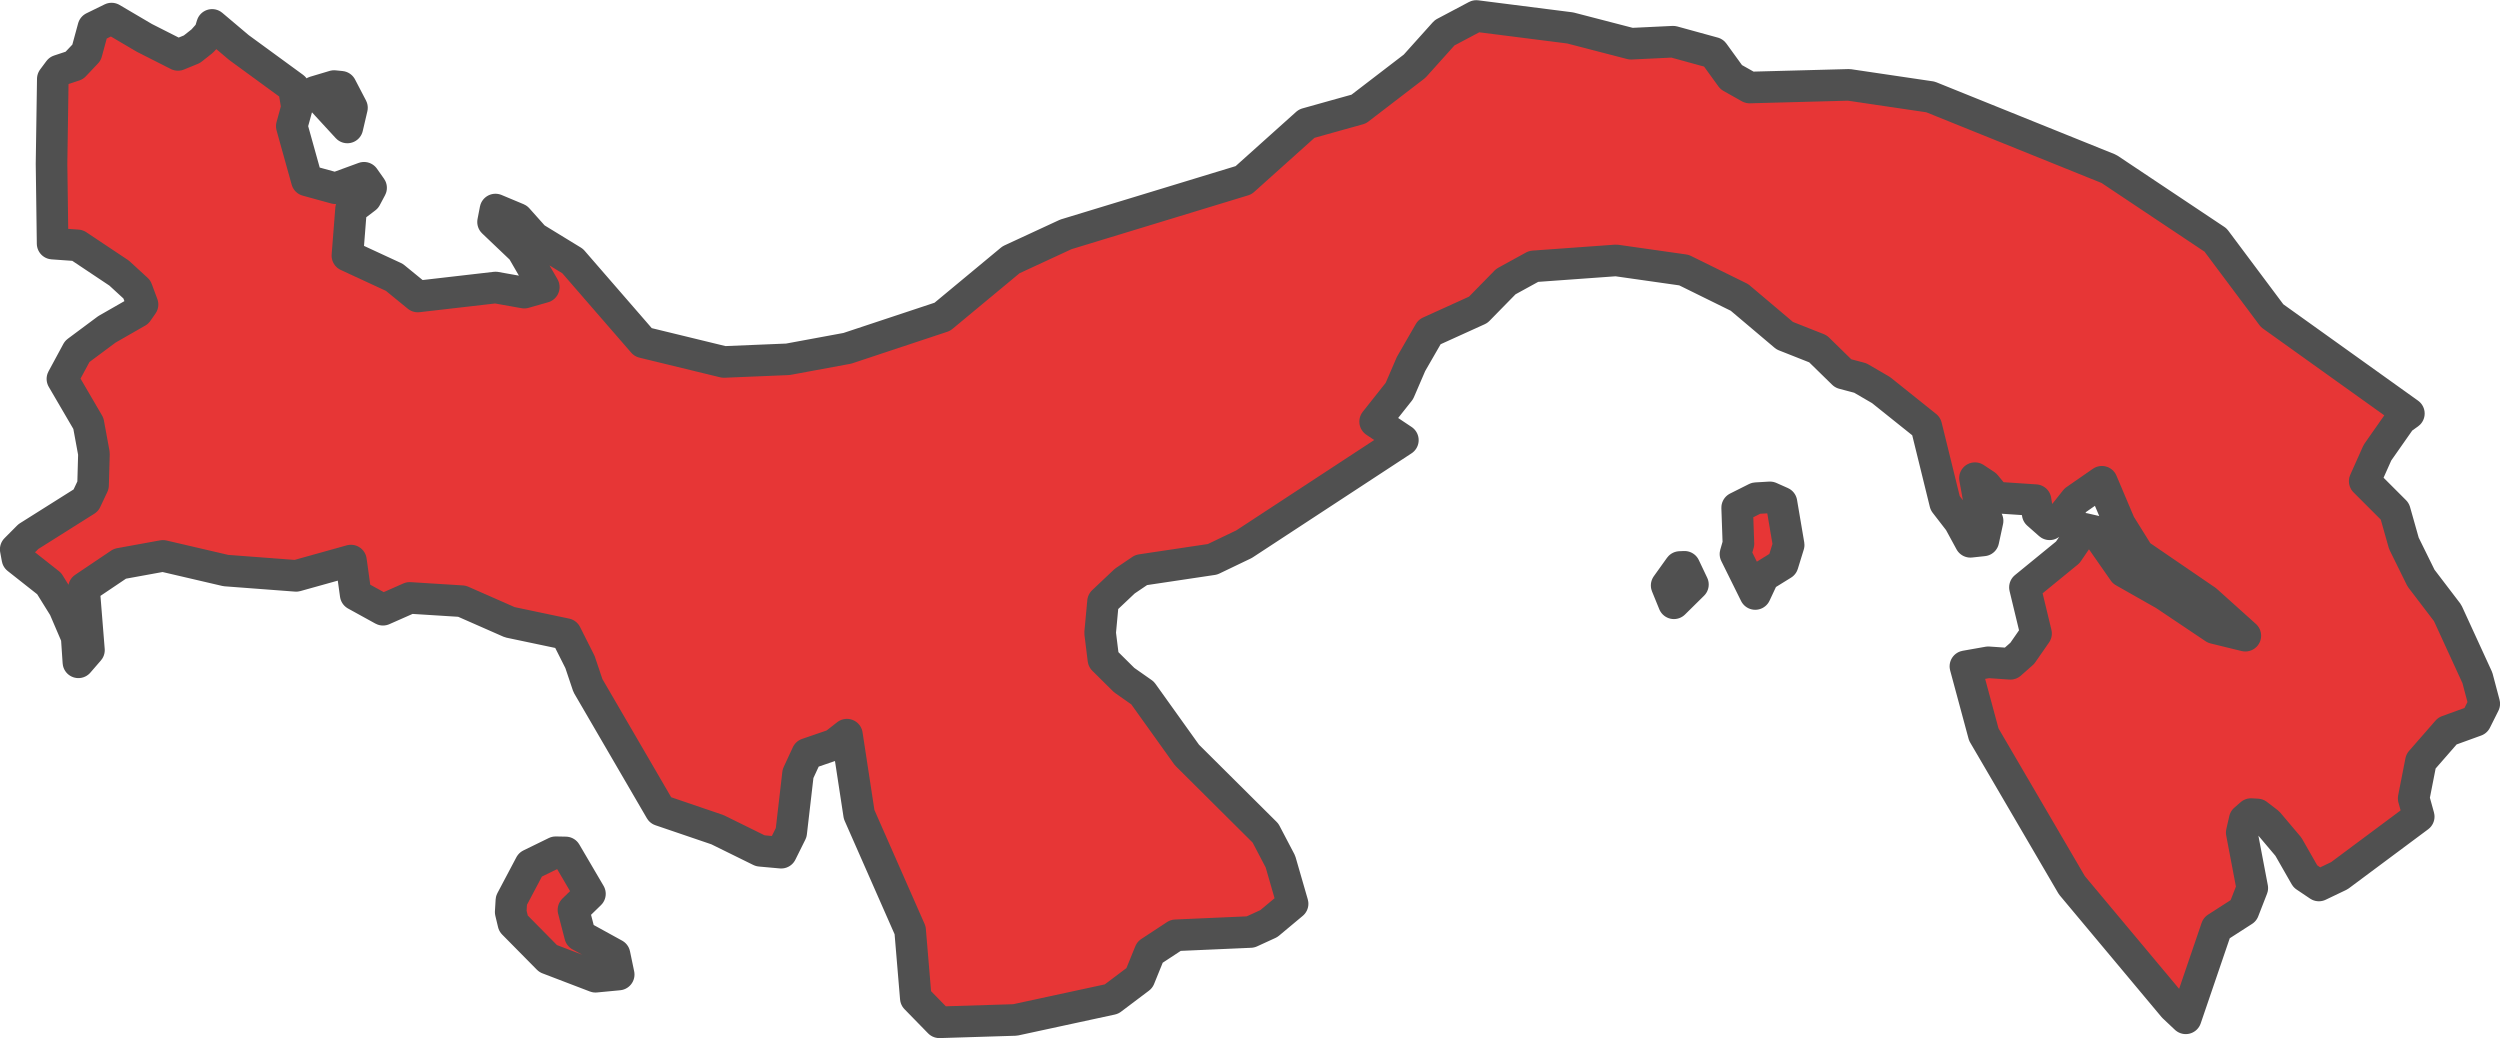 <?xml version="1.0" encoding="UTF-8" standalone="no"?>
<!-- Created with Inkscape (http://www.inkscape.org/) -->

<svg
   width="39.563"
   height="16.427"
   viewBox="0 0 39.563 16.427"
   version="1.1"
   id="svg5"
   xmlns="http://www.w3.org/2000/svg"
   xmlns:svg="http://www.w3.org/2000/svg"
   xmlns:rdf="http://www.w3.org/1999/02/22-rdf-syntax-ns#"
   xmlns:cc="http://creativecommons.org/ns#"
   xmlns:dc="http://purl.org/dc/elements/1.1/">
  <defs
     id="defs2" />
  <g
     id="layer10"
     style="display:inline"
     transform="translate(-67.14,-39.073)">
    <path
       class="polygon"
       d="m 76.931,54.495 -0.367,0.035 -0.75,-0.287 -0.549,-0.556 -0.043,-0.18 0.011,-0.184 0.3,-0.567 0.401,-0.196 0.158,0.003 0.384,0.655 -0.261,0.254 0.105,0.406 0.545,0.3 z m 17,-6.172 -0.301,0.297 -0.115,-0.282 0.209,-0.292 0.074,-0.003 z m 1.119,-0.134 -0.133,0.284 -0.313,-0.632 0.047,-0.163 -0.02,-0.571 0.299,-0.15 0.22,-0.013 0.182,0.081 0.114,0.672 -0.094,0.305 z m -22.34,-7.411 -0.073,0.312 -0.518,-0.563 0.308,-0.092 0.11,0.011 z m 19.278,-1.263 0.964,0.25 0.666,-0.032 0.64,0.176 0.279,0.385 0.291,0.164 1.572,-0.042 1.29,0.191 2.824,1.139 1.688,1.126 0.895,1.197 2.164,1.548 -0.127,0.091 -0.37,0.528 -0.202,0.452 0.477,0.477 0.143,0.506 0.271,0.55 0.421,0.552 0.471,1.026 0.109,0.411 -0.134,0.268 -0.449,0.163 -0.419,0.48 -0.115,0.586 0.08,0.289 -1.256,0.935 -0.324,0.155 -0.214,-0.144 -0.268,-0.469 -0.32,-0.379 -0.172,-0.132 -0.1,-0.006 -0.1,0.087 -0.047,0.206 0.167,0.878 -0.139,0.357 -0.426,0.274 -0.488,1.43 -0.192,-0.181 -1.61,-1.925 -1.394,-2.385 -0.291,-1.079 0.362,-0.064 0.35,0.024 0.188,-0.166 0.218,-0.314 -0.176,-0.73 0.678,-0.554 0.255,-0.374 0.188,0.043 0.443,0.635 0.644,0.365 0.79,0.53 0.49,0.12 -0.619,-0.556 -1.069,-0.731 -0.299,-0.48 -0.283,-0.669 -0.418,0.29 -0.194,0.244 -0.216,0.139 -0.188,-0.166 -0.034,-0.216 -0.63,-0.042 -0.162,-0.196 -0.167,-0.11 0.076,0.417 0.124,0.258 -0.067,0.31 -0.205,0.022 -0.175,-0.322 -0.224,-0.29 -0.299,-1.216 -0.716,-0.573 -0.328,-0.191 -0.271,-0.072 -0.399,-0.39 -0.526,-0.208 -0.716,-0.605 -0.879,-0.433 -1.074,-0.153 -1.305,0.094 -0.439,0.241 -0.299,0.305 -0.139,0.142 -0.771,0.35 -0.292,0.507 -0.184,0.427 -0.384,0.485 0.439,0.293 -2.514,1.647 -0.498,0.239 -1.129,0.169 -0.26,0.176 -0.344,0.325 -0.046,0.495 0.052,0.421 0.328,0.325 0.292,0.205 0.701,0.98 1.244,1.237 0.236,0.45 0.193,0.668 -0.376,0.314 -0.29,0.133 -1.184,0.052 -0.408,0.268 -0.166,0.409 -0.442,0.333 -1.526,0.33 -1.198,0.037 -0.373,-0.382 -0.09,-1.074 -0.807,-1.833 -0.193,-1.263 -0.201,0.157 -0.428,0.147 -0.145,0.314 -0.108,0.932 -0.158,0.318 -0.331,-0.03 -0.678,-0.334 -0.901,-0.307 -1.149,-1.974 -0.125,-0.372 -0.223,-0.443 -0.888,-0.187 -0.757,-0.333 -0.827,-0.052 -0.423,0.187 -0.432,-0.238 -0.075,-0.54 -0.867,0.242 -1.113,-0.084 -0.995,-0.232 -0.681,0.124 -0.569,0.383 0.079,0.984 -0.167,0.193 -0.027,-0.401 -0.198,-0.462 -0.238,-0.383 -0.502,-0.396 -0.027,-0.146 0.2,-0.201 0.911,-0.574 0.113,-0.24 0.014,-0.5 -0.088,-0.478 -0.411,-0.704 0.235,-0.435 0.469,-0.349 0.482,-0.276 0.082,-0.117 -0.089,-0.239 -0.281,-0.258 -0.658,-0.439 -0.395,-0.028 -0.017,-1.264 0.02,-1.342 0.099,-0.133 0.242,-0.08 0.193,-0.204 0.108,-0.397 0.288,-0.141 0.52,0.306 0.531,0.269 0.22,-0.09 0.166,-0.131 0.116,-0.13 0.038,-0.124 0.424,0.358 0.868,0.634 0.051,0.312 -0.082,0.299 0.239,0.858 0.451,0.124 0.453,-0.166 0.112,0.159 -0.084,0.158 -0.233,0.177 -0.058,0.738 0.743,0.344 0.371,0.303 1.231,-0.142 0.454,0.081 0.309,-0.088 -0.343,-0.592 -0.46,-0.438 0.038,-0.197 0.349,0.146 0.267,0.299 0.605,0.37 1.116,1.286 1.278,0.311 1.012,-0.042 0.942,-0.174 1.503,-0.499 1.087,-0.902 0.868,-0.402 2.812,-0.857 0.999,-0.896 0.421,-0.118 0.402,-0.112 0.884,-0.678 0.475,-0.529 0.502,-0.266 z"
       id="path2520-9"
       style="display:inline;fill:#e73636;fill-opacity:1;fill-rule:nonzero;stroke:#505050;stroke-width:0.5;stroke-linecap:round;stroke-linejoin:round;stroke-miterlimit:4;stroke-dasharray:none;stroke-opacity:1" />
  </g>
</svg>
